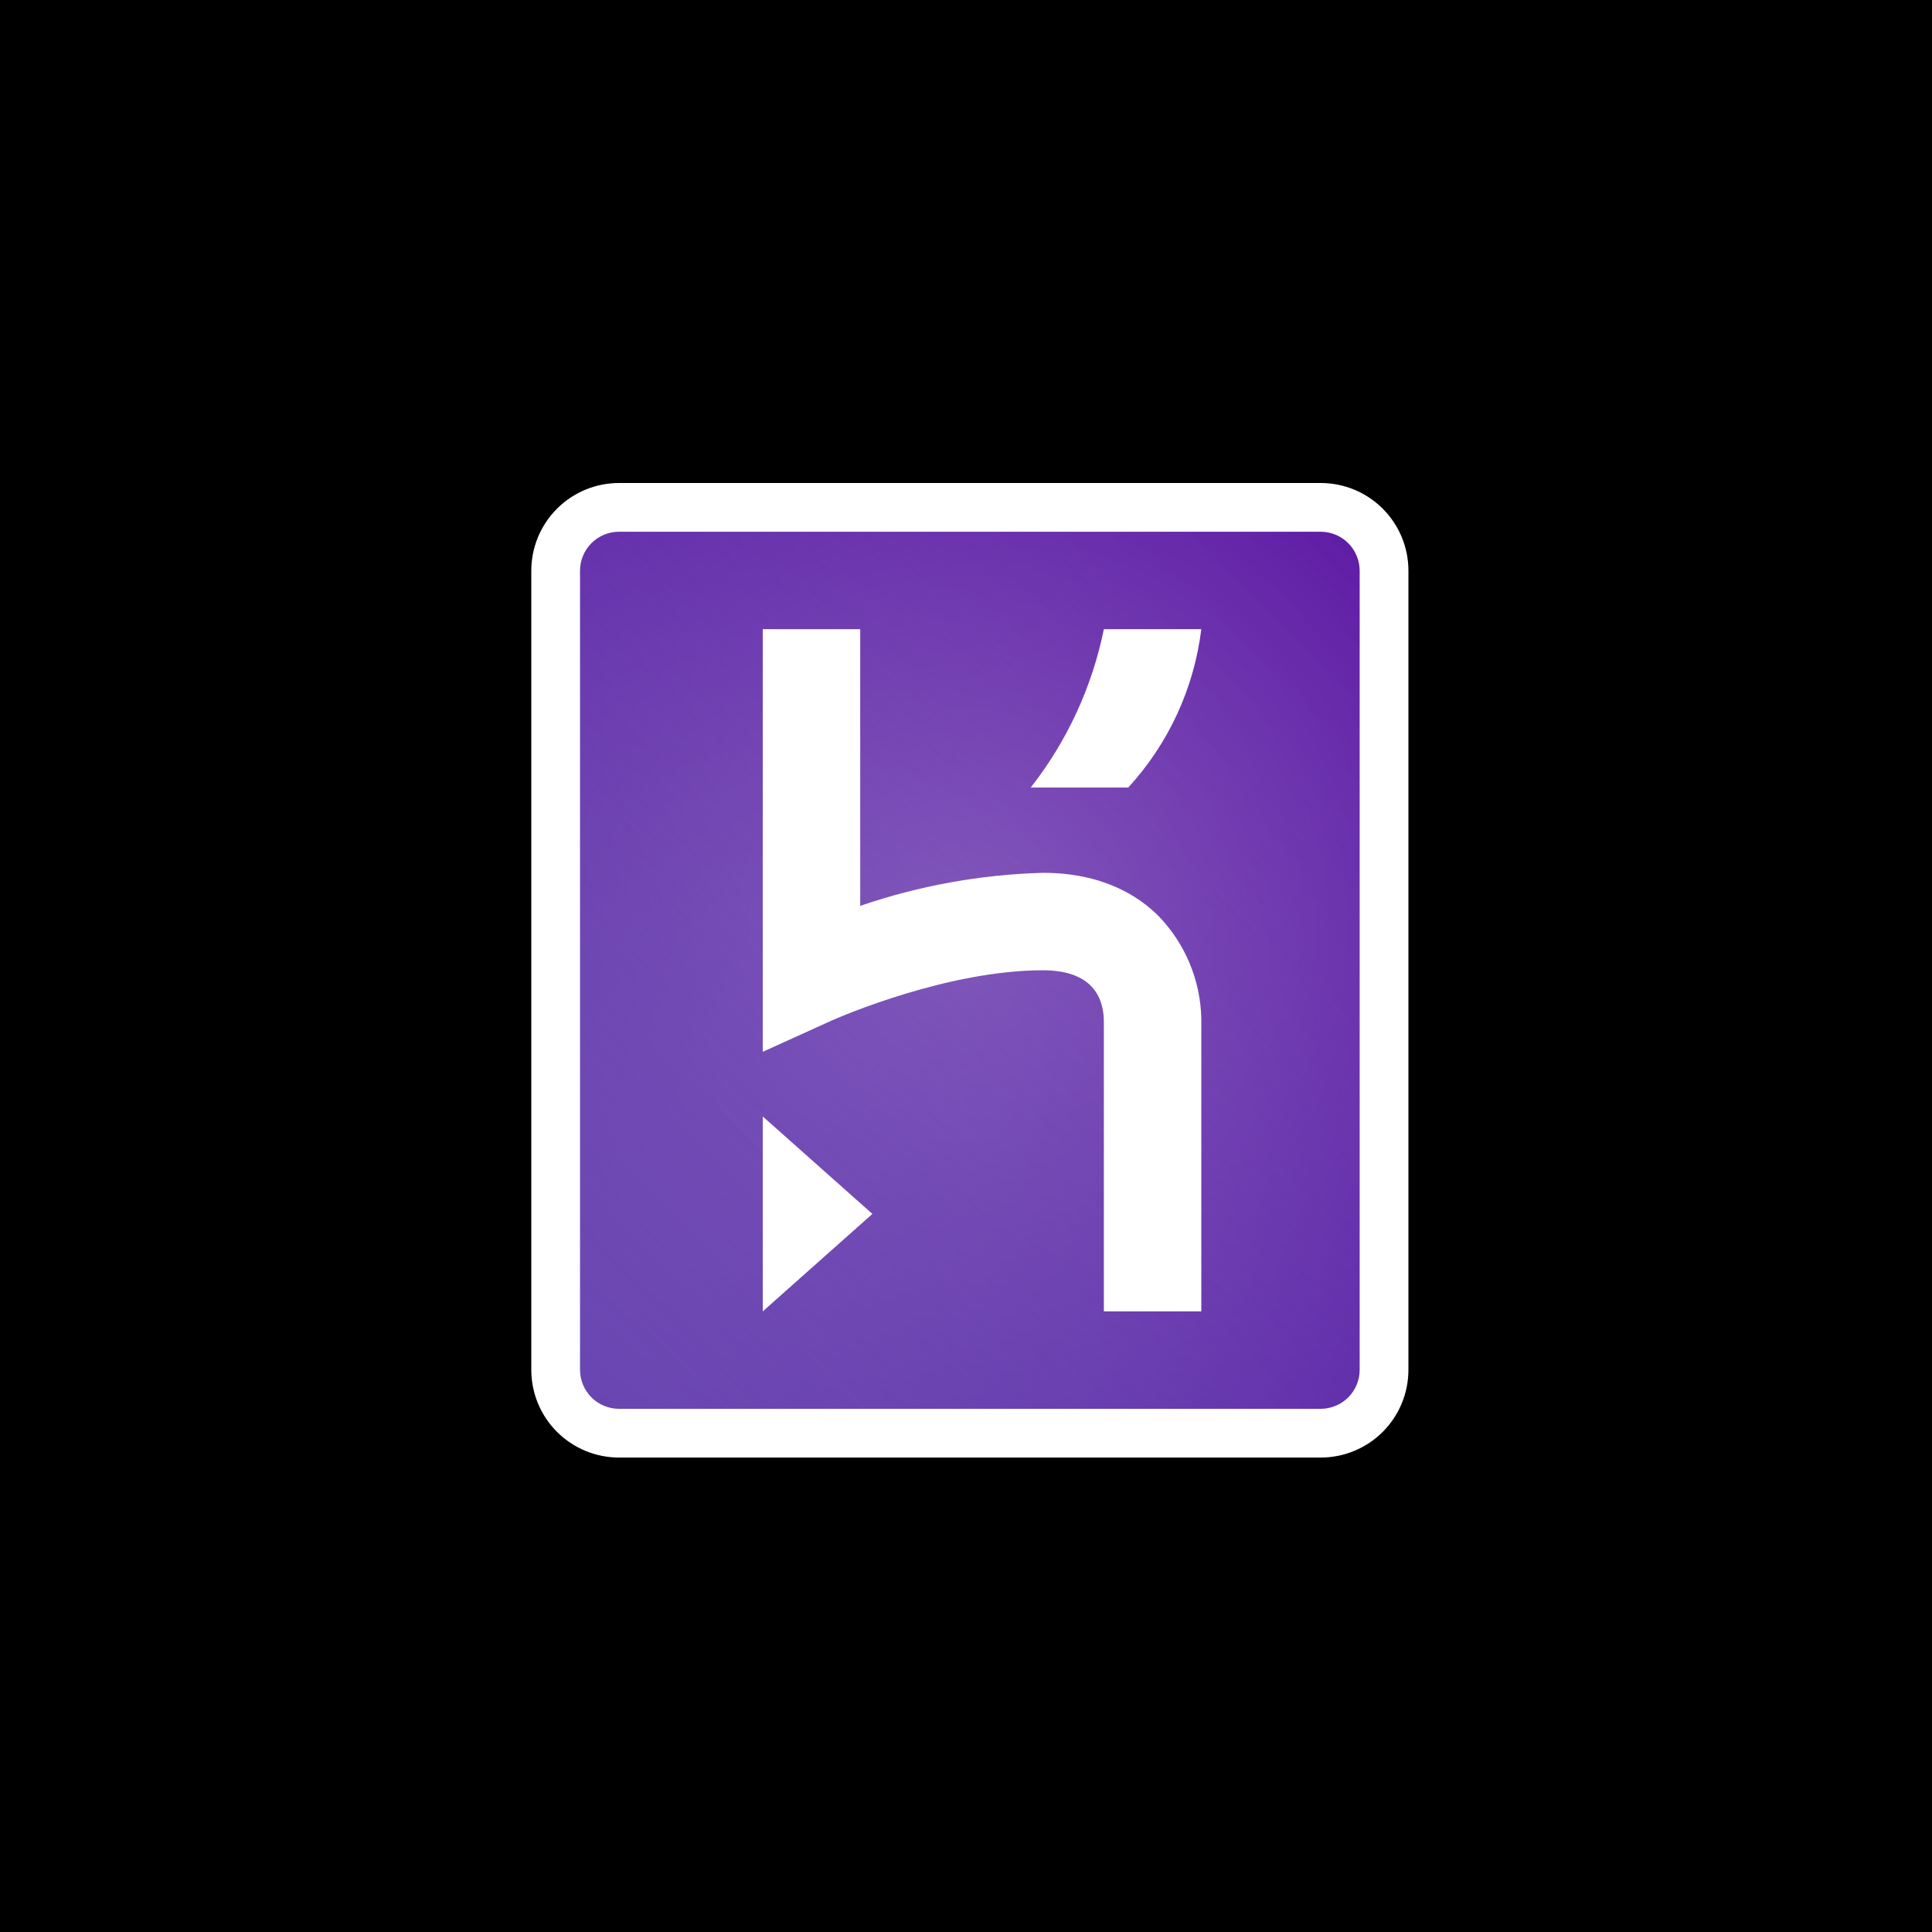 <svg width="200" height="200" viewBox="0 0 200 200" fill="none" xmlns="http://www.w3.org/2000/svg">
<rect x="0" y="0" width="200" height="200" fill="#333333" stroke="none"/>
<g clip-path="url(#clip0_364_2)">
<path d="M200 0H0V200H200V0Z" fill="black"/>
<path d="M137.45 53.166H62.45C59.689 53.166 57.45 55.405 57.45 58.166V143.166C57.45 145.927 59.689 148.166 62.45 148.166H137.45C140.211 148.166 142.45 145.927 142.45 143.166V58.166C142.45 55.405 140.211 53.166 137.45 53.166Z" fill="url(#paint0_radial_364_2)"/>
<path d="M137.45 53.166H62.45C59.689 53.166 57.45 55.405 57.45 58.166V143.166C57.45 145.927 59.689 148.166 62.45 148.166H137.45C140.211 148.166 142.45 145.927 142.45 143.166V58.166C142.45 55.405 140.211 53.166 137.45 53.166Z" fill="url(#paint1_linear_364_2)"/>
<path fill-rule="evenodd" clip-rule="evenodd" d="M136.717 50C137.91 50 139.091 50.234 140.193 50.69C141.295 51.146 142.296 51.815 143.139 52.658C143.983 53.502 144.652 54.503 145.109 55.605C145.565 56.706 145.8 57.887 145.8 59.08V141.806C145.8 144.214 144.843 146.524 143.141 148.227C141.438 149.929 139.128 150.886 136.72 150.886H64.08C61.672 150.886 59.362 149.929 57.66 148.227C55.957 146.524 55 144.214 55 141.806V141.806V59.08C55 56.672 55.957 54.362 57.66 52.66C59.362 50.957 61.672 50 64.08 50H136.717ZM136.717 55.044H64.08C63.01 55.045 61.984 55.471 61.227 56.227C60.471 56.984 60.045 58.01 60.044 59.08V59.08V141.806C60.046 142.876 60.471 143.901 61.228 144.658C61.984 145.414 63.01 145.84 64.08 145.841H136.717C137.787 145.84 138.812 145.414 139.569 144.658C140.325 143.901 140.751 142.876 140.752 141.806V141.806V59.08C140.751 58.01 140.325 56.984 139.569 56.228C138.813 55.471 137.787 55.046 136.717 55.045V55.044ZM78.96 115.576L90.31 125.664L78.96 135.753V115.576ZM89.049 65.133V93.773C95.146 91.685 101.523 90.532 107.965 90.354C114.201 90.354 117.934 92.806 119.965 94.862C122.691 97.697 124.258 101.449 124.358 105.38V135.753H114.27V105.626C114.221 103.272 113.087 100.443 107.965 100.443C98.165 100.443 87.229 105.15 86.165 105.617L86.082 105.654L78.96 108.882V65.133H89.049ZM124.359 65.133C123.609 71.253 120.963 76.985 116.793 81.527H106.7C110.464 76.725 113.056 71.112 114.27 65.133H124.359V65.133Z" fill="white"/>
</g>
<defs>
<radialGradient id="paint0_radial_364_2" cx="0" cy="0" r="1" gradientUnits="userSpaceOnUse" gradientTransform="translate(99.95 95.731) scale(63.155 63.174)">
<stop stop-color="#844DB8"/>
<stop offset="1" stop-color="#5B16A3"/>
</radialGradient>
<linearGradient id="paint1_linear_364_2" x1="66.375" y1="142.846" x2="147.493" y2="61.195" gradientUnits="userSpaceOnUse">
<stop stop-color="#7673C0" stop-opacity="0.502"/>
<stop offset="1" stop-color="#7673C0" stop-opacity="0"/>
</linearGradient>
<clipPath id="clip0_364_2">
<rect width="200" height="200" fill="white"/>
</clipPath>
</defs>
</svg>
